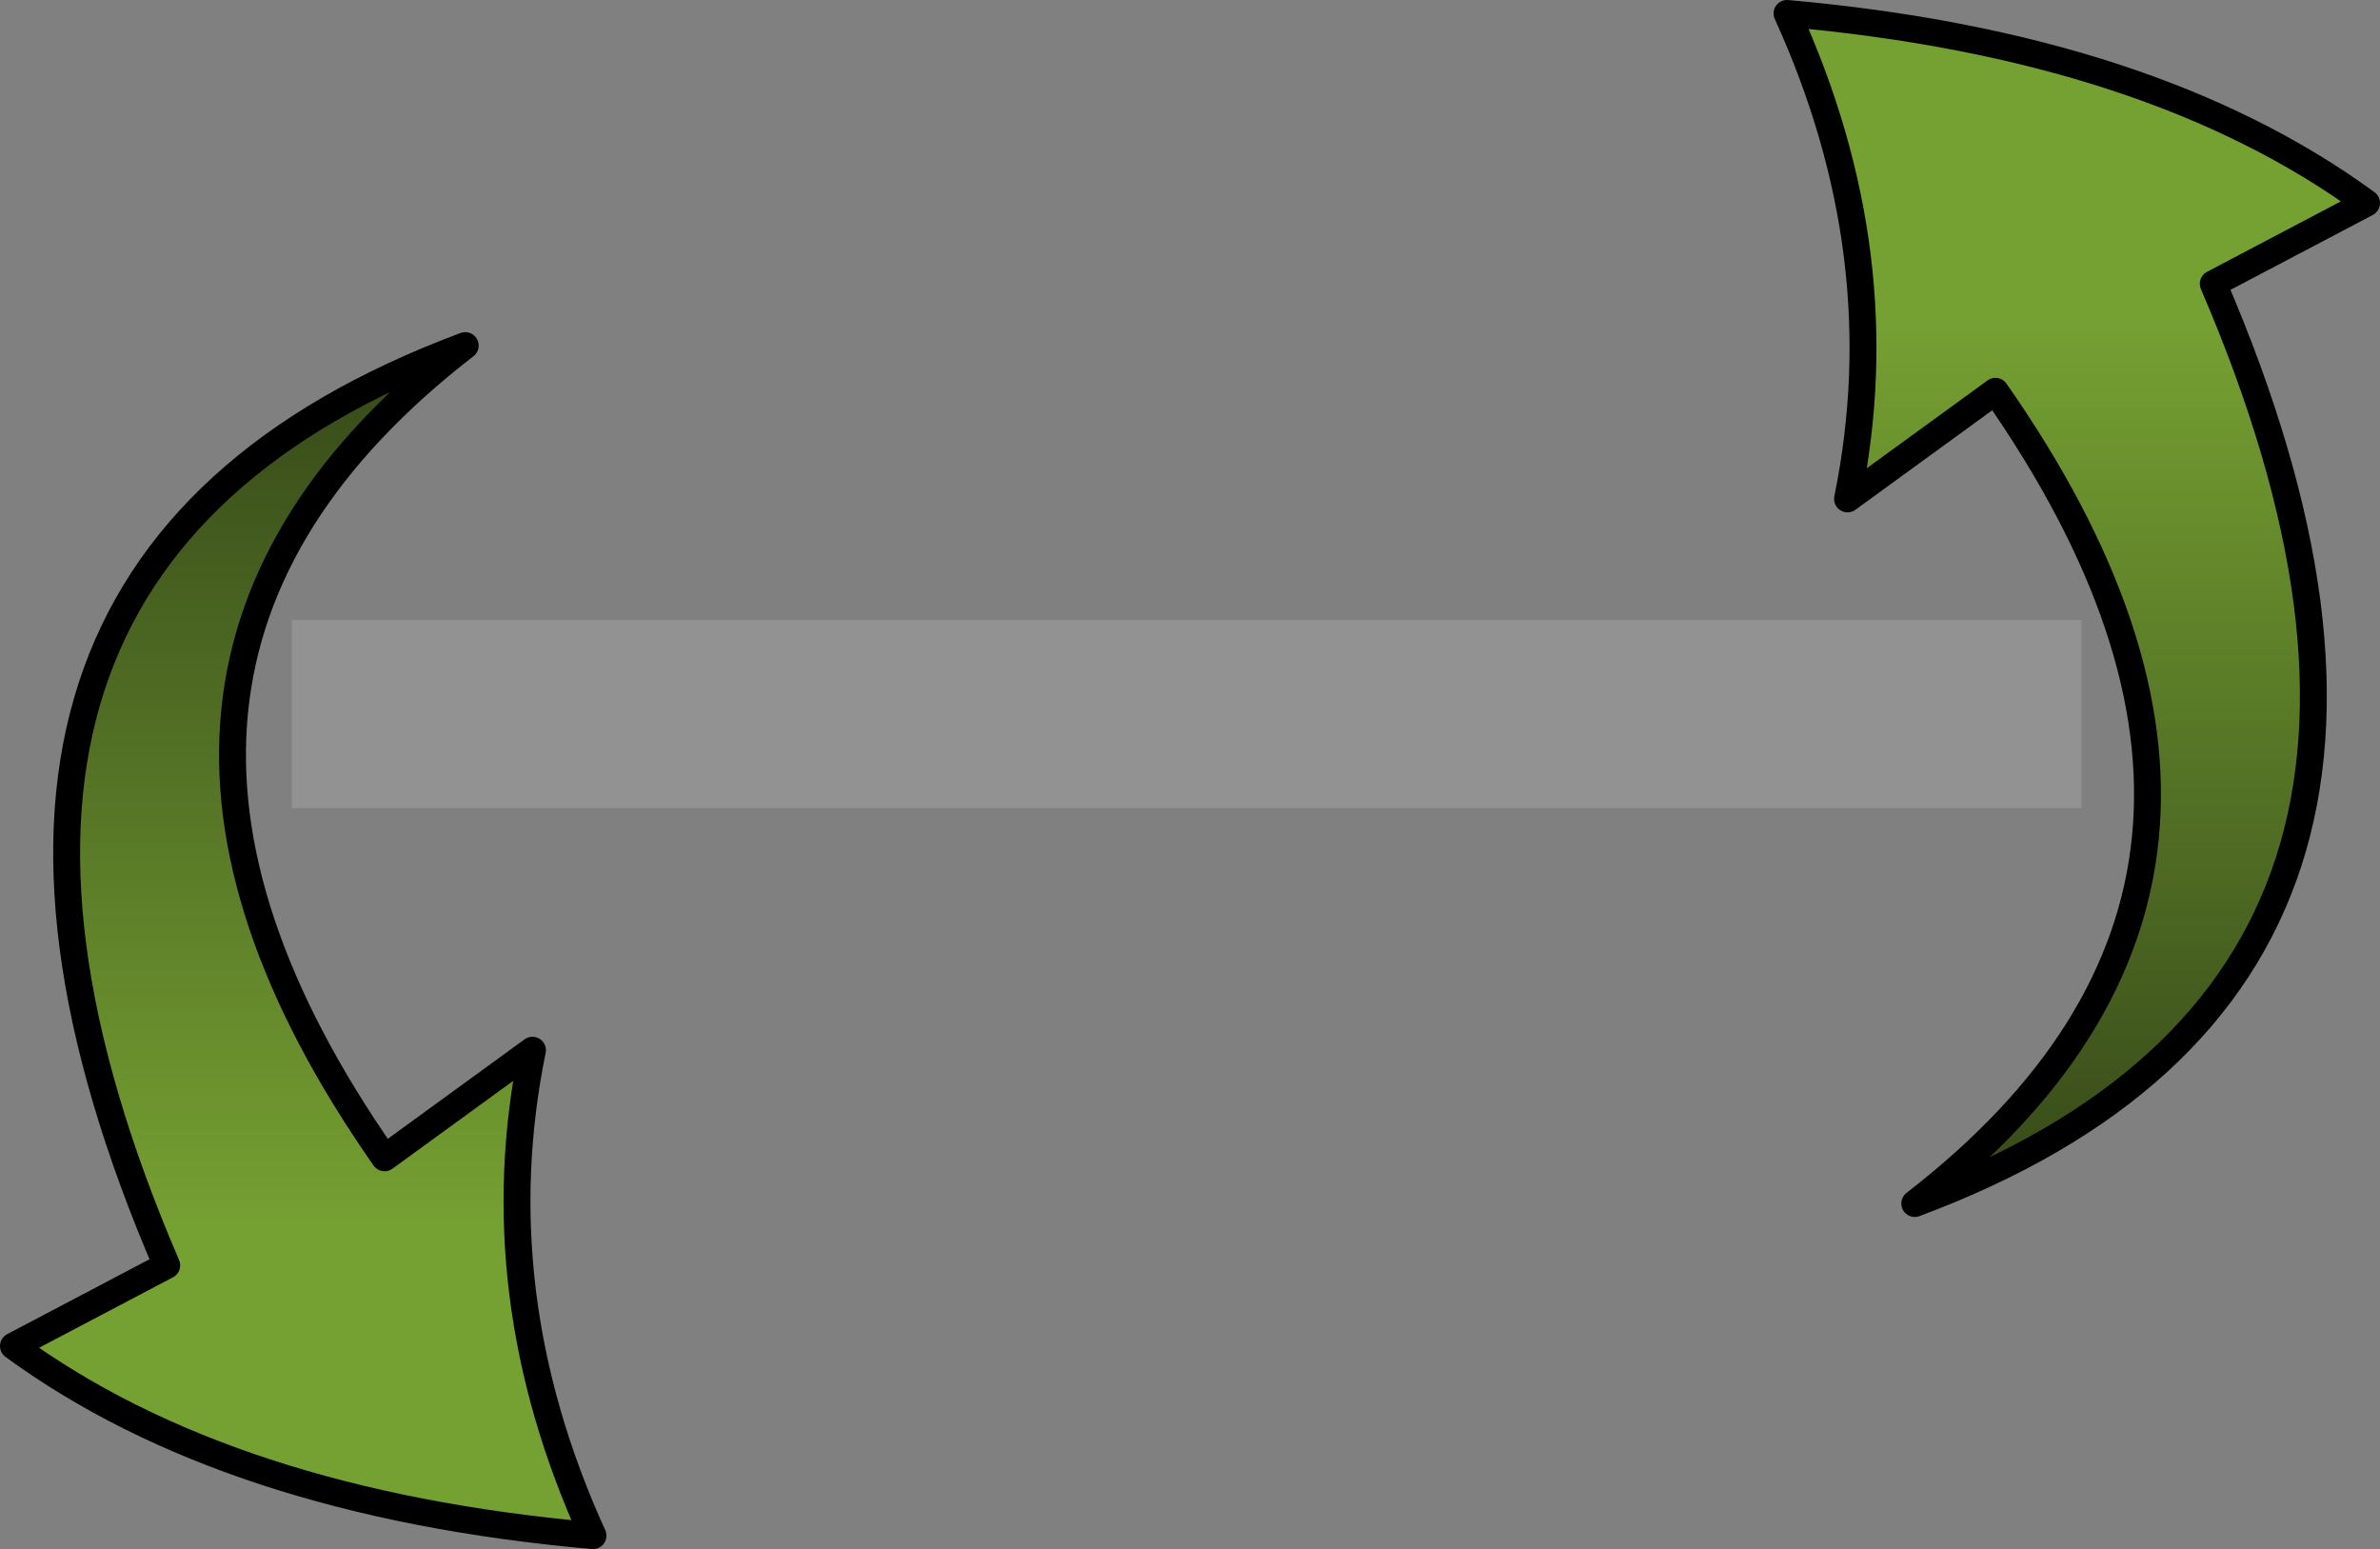 <?xml version="1.0" encoding="UTF-8" standalone="no"?>
<svg xmlns:xlink="http://www.w3.org/1999/xlink" height="57.6px" width="88.5px" xmlns="http://www.w3.org/2000/svg">
  <rect width="100%" height="100%" fill="#808080" stroke="none"/>
  <g transform="matrix(1.0, 0.0, 0.0, 1.0, 44.25, 28.8)">
    <path d="M-29.95 14.25 L-24.45 10.25 Q-26.3 19.3 -22.2 28.3 -35.75 27.1 -43.75 21.25 L-38.05 18.25 Q-49.2 -7.65 -26.95 -15.95 -42.6 -3.85 -29.95 14.25" fill="url(#gradient0)" fill-rule="evenodd" stroke="none"/>
    <path d="M-29.95 14.25 L-24.45 10.25 Q-26.3 19.3 -22.2 28.3 -35.75 27.1 -43.75 21.25 L-38.05 18.25 Q-49.2 -7.65 -26.95 -15.95 -42.6 -3.85 -29.95 14.25 Z" fill="none" stroke="#000000" stroke-linecap="round" stroke-linejoin="round" stroke-width="1.0"/>
    <path d="M29.95 -14.25 L24.45 -10.25 Q26.3 -19.3 22.2 -28.3 35.75 -27.1 43.75 -21.25 L38.05 -18.25 Q49.2 7.65 26.95 15.95 42.6 3.85 29.95 -14.25" fill="url(#gradient1)" fill-rule="evenodd" stroke="none"/>
    <path d="M29.95 -14.25 L24.45 -10.25 Q26.3 -19.3 22.2 -28.3 35.75 -27.1 43.75 -21.25 L38.05 -18.25 Q49.2 7.65 26.95 15.95 42.6 3.85 29.95 -14.25 Z" fill="none" stroke="#000000" stroke-linecap="round" stroke-linejoin="round" stroke-width="1.0"/>
    <path d="M33.15 1.25 L-33.4 1.25 -33.4 -5.75 33.15 -5.75 33.15 1.25" fill="#ffffff" fill-opacity="0.141" fill-rule="evenodd" stroke="none"/>
  </g>
  <defs>
    <linearGradient gradientTransform="matrix(0.0, -0.022, 0.037, 0.0, -35.8, -1.3)" gradientUnits="userSpaceOnUse" id="gradient0" spreadMethod="pad" x1="-819.2" x2="819.2">
      <stop offset="0.0" stop-color="#75a032"/>
      <stop offset="1.0" stop-color="#2f3f16"/>
    </linearGradient>
    <linearGradient gradientTransform="matrix(0.0, 0.022, -0.037, 0.0, 35.8, 1.3)" gradientUnits="userSpaceOnUse" id="gradient1" spreadMethod="pad" x1="-819.2" x2="819.2">
      <stop offset="0.0" stop-color="#75a032"/>
      <stop offset="1.0" stop-color="#2f3f16"/>
    </linearGradient>
  </defs>
</svg>
